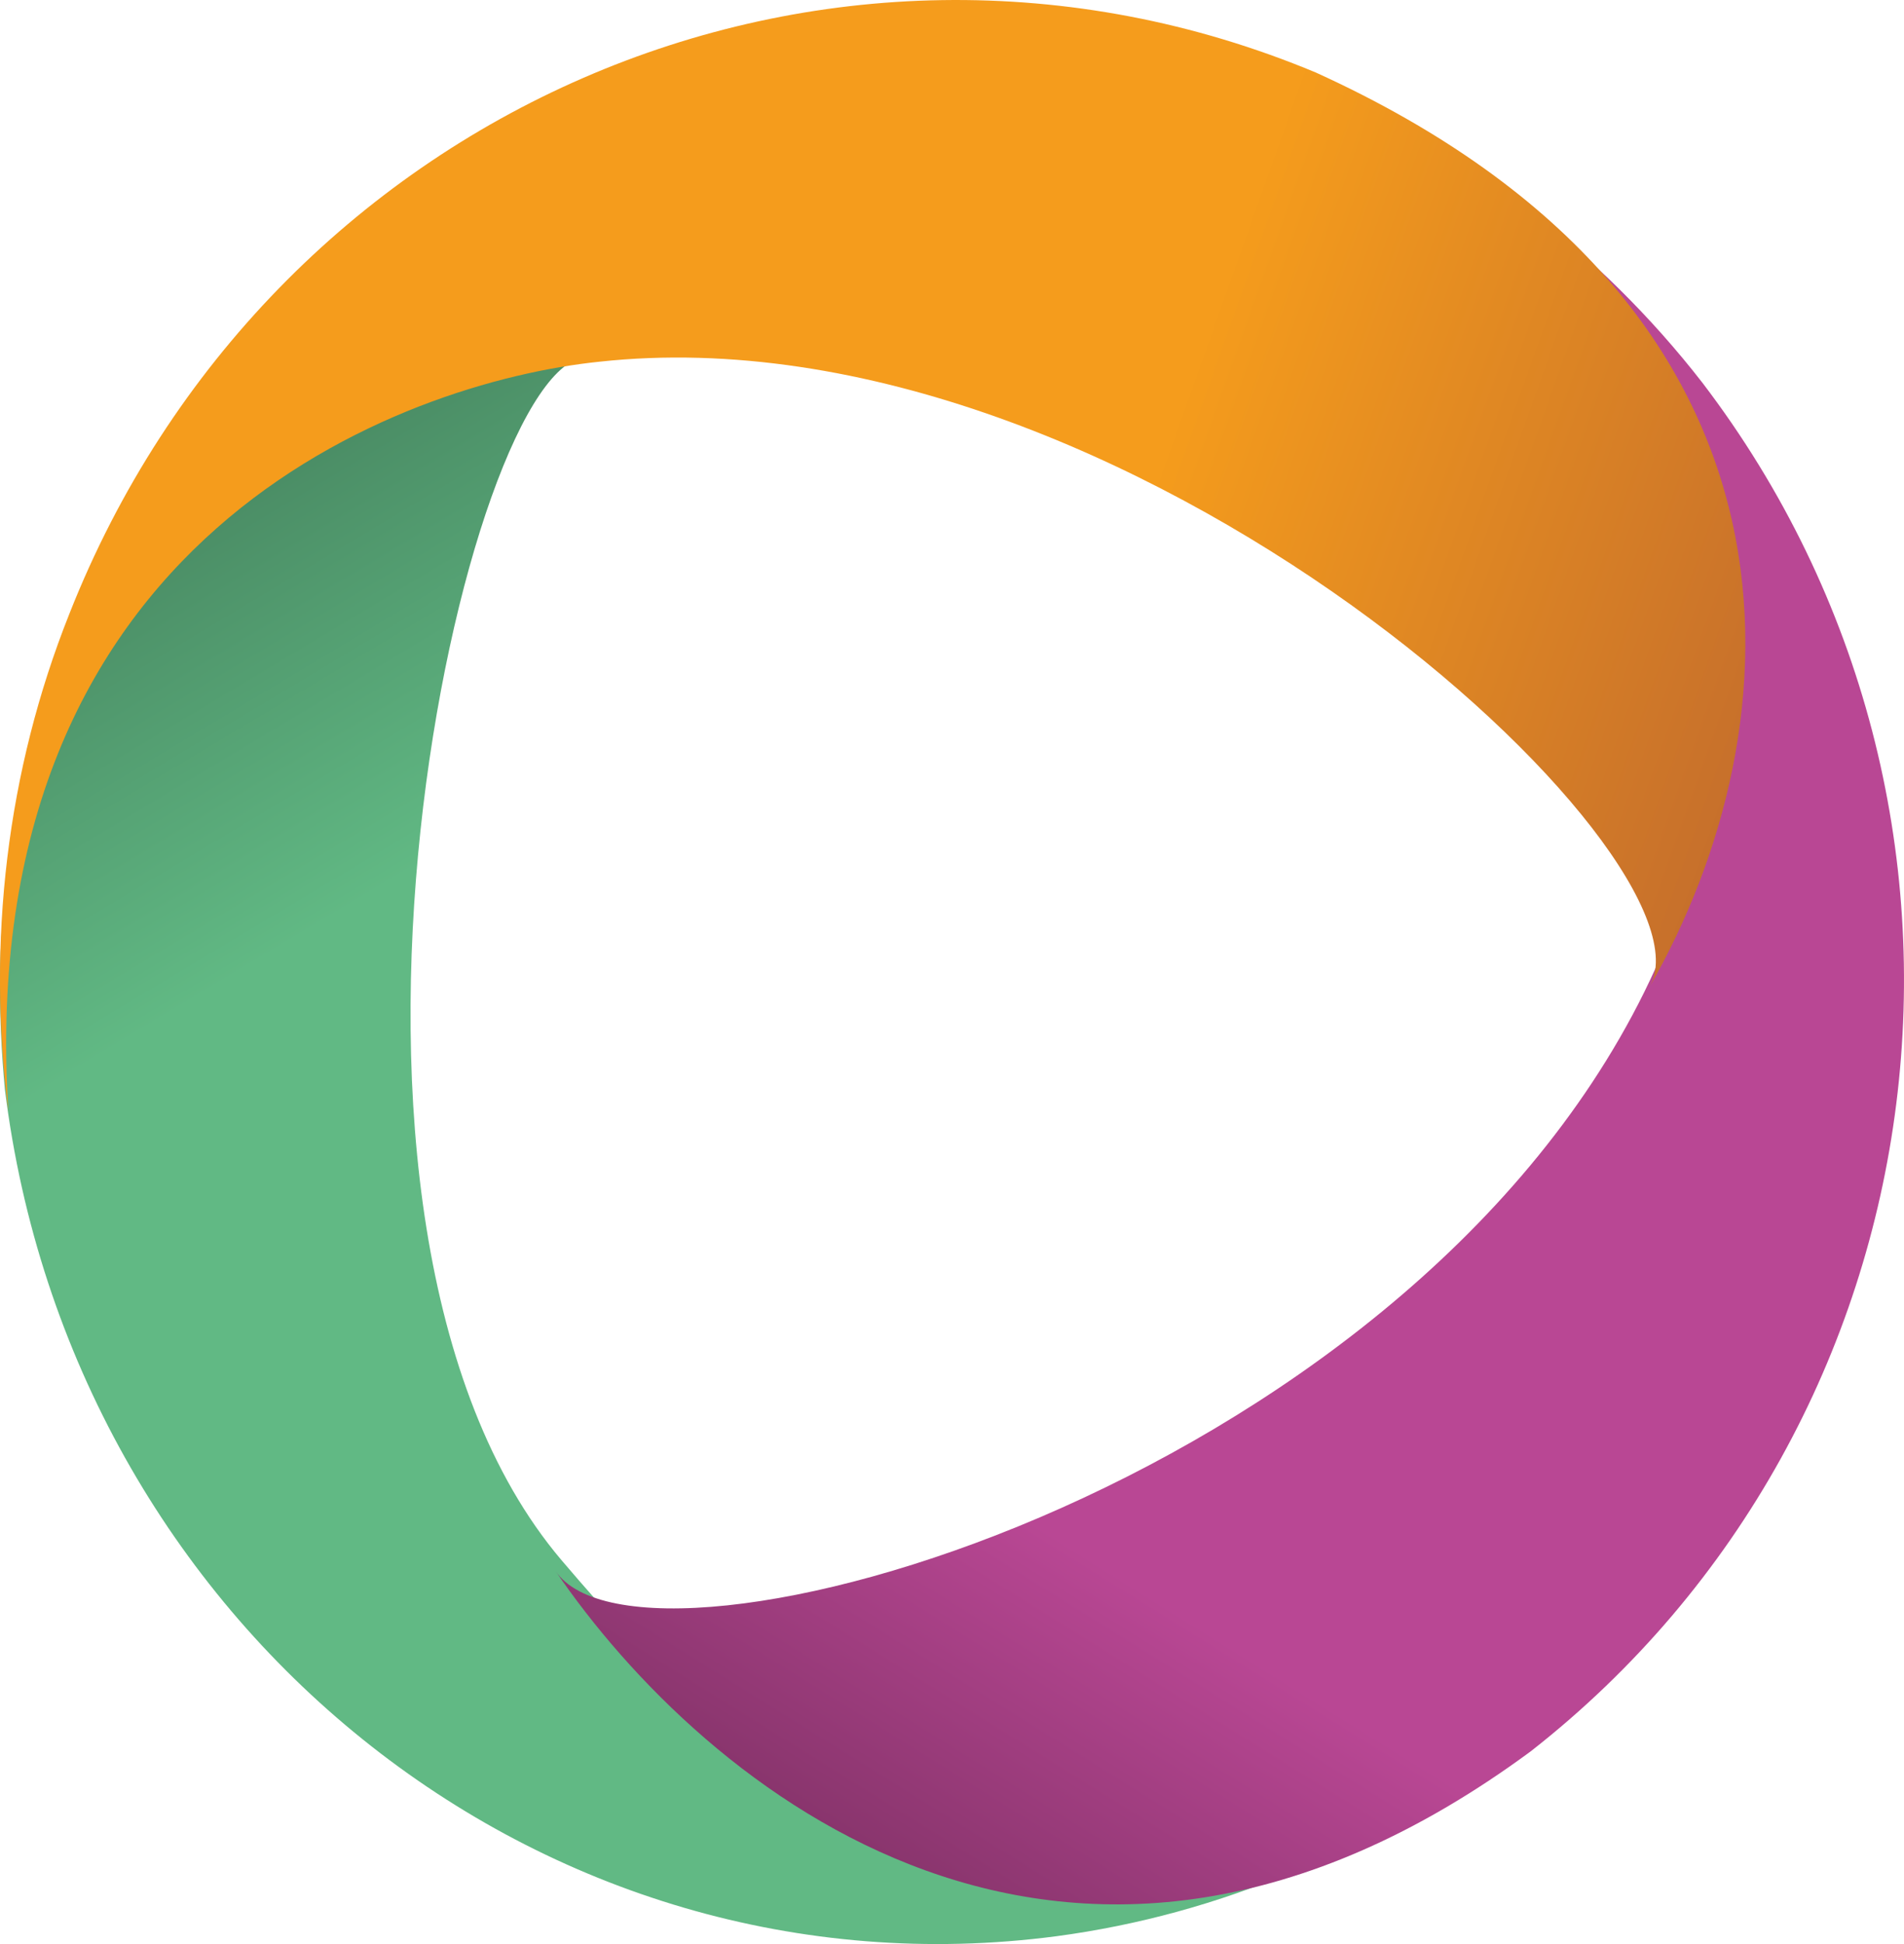 <svg width="48" height="49" viewBox="0 0 48 49" fill="none" xmlns="http://www.w3.org/2000/svg">
<path d="M14.153 39.321C6.872 30.732 11.74 9.003 14.808 9.003C8.836 8.875 -1.227 12.915 0.123 27.457C1.8 40.979 13.662 50.504 26.629 48.803C30.76 48.251 34.687 46.592 38 43.956C26.588 52.418 18.857 44.849 14.153 39.321Z" fill="url(#paint0_linear)"/>
<path d="M41.452 25.005C35.23 37.592 16.186 42.865 14 39.59C17.741 45.076 26.948 52.73 38.593 44.14C49.187 35.848 51.121 20.412 42.923 9.654C40.317 6.295 36.828 3.658 32.876 2C46.034 7.911 44.689 18.414 41.452 25.005Z" fill="url(#paint1_linear)"/>
<path d="M15.11 9.117C28.428 7.667 43.493 21.649 41.579 24.888C45.325 18.366 46.199 7.753 33.172 1.828C20.811 -3.33 6.744 2.808 1.75 15.468C0.169 19.432 -0.331 23.737 0.21 28C-0.705 13.507 10.157 9.628 15.11 9.117Z" fill="url(#paint2_linear)"/>
<defs>
<linearGradient id="paint0_linear" x1="4.983" y1="12.262" x2="27.812" y2="50.302" gradientUnits="userSpaceOnUse">
<stop stop-color="#498A63"/>
<stop offset="0.25" stop-color="#61B984"/>
</linearGradient>
<linearGradient id="paint1_linear" x1="22.16" y1="46.826" x2="45.47" y2="9.465" gradientUnits="userSpaceOnUse">
<stop stop-color="#89356D"/>
<stop offset="0.21" stop-color="#B94794"/>
</linearGradient>
<linearGradient id="paint2_linear" x1="3.662" y1="10.039" x2="42.299" y2="23.775" gradientUnits="userSpaceOnUse">
<stop offset="0.6" stop-color="#F59C1C"/>
<stop offset="1" stop-color="#C7702B"/>
</linearGradient>
</defs>
</svg>
